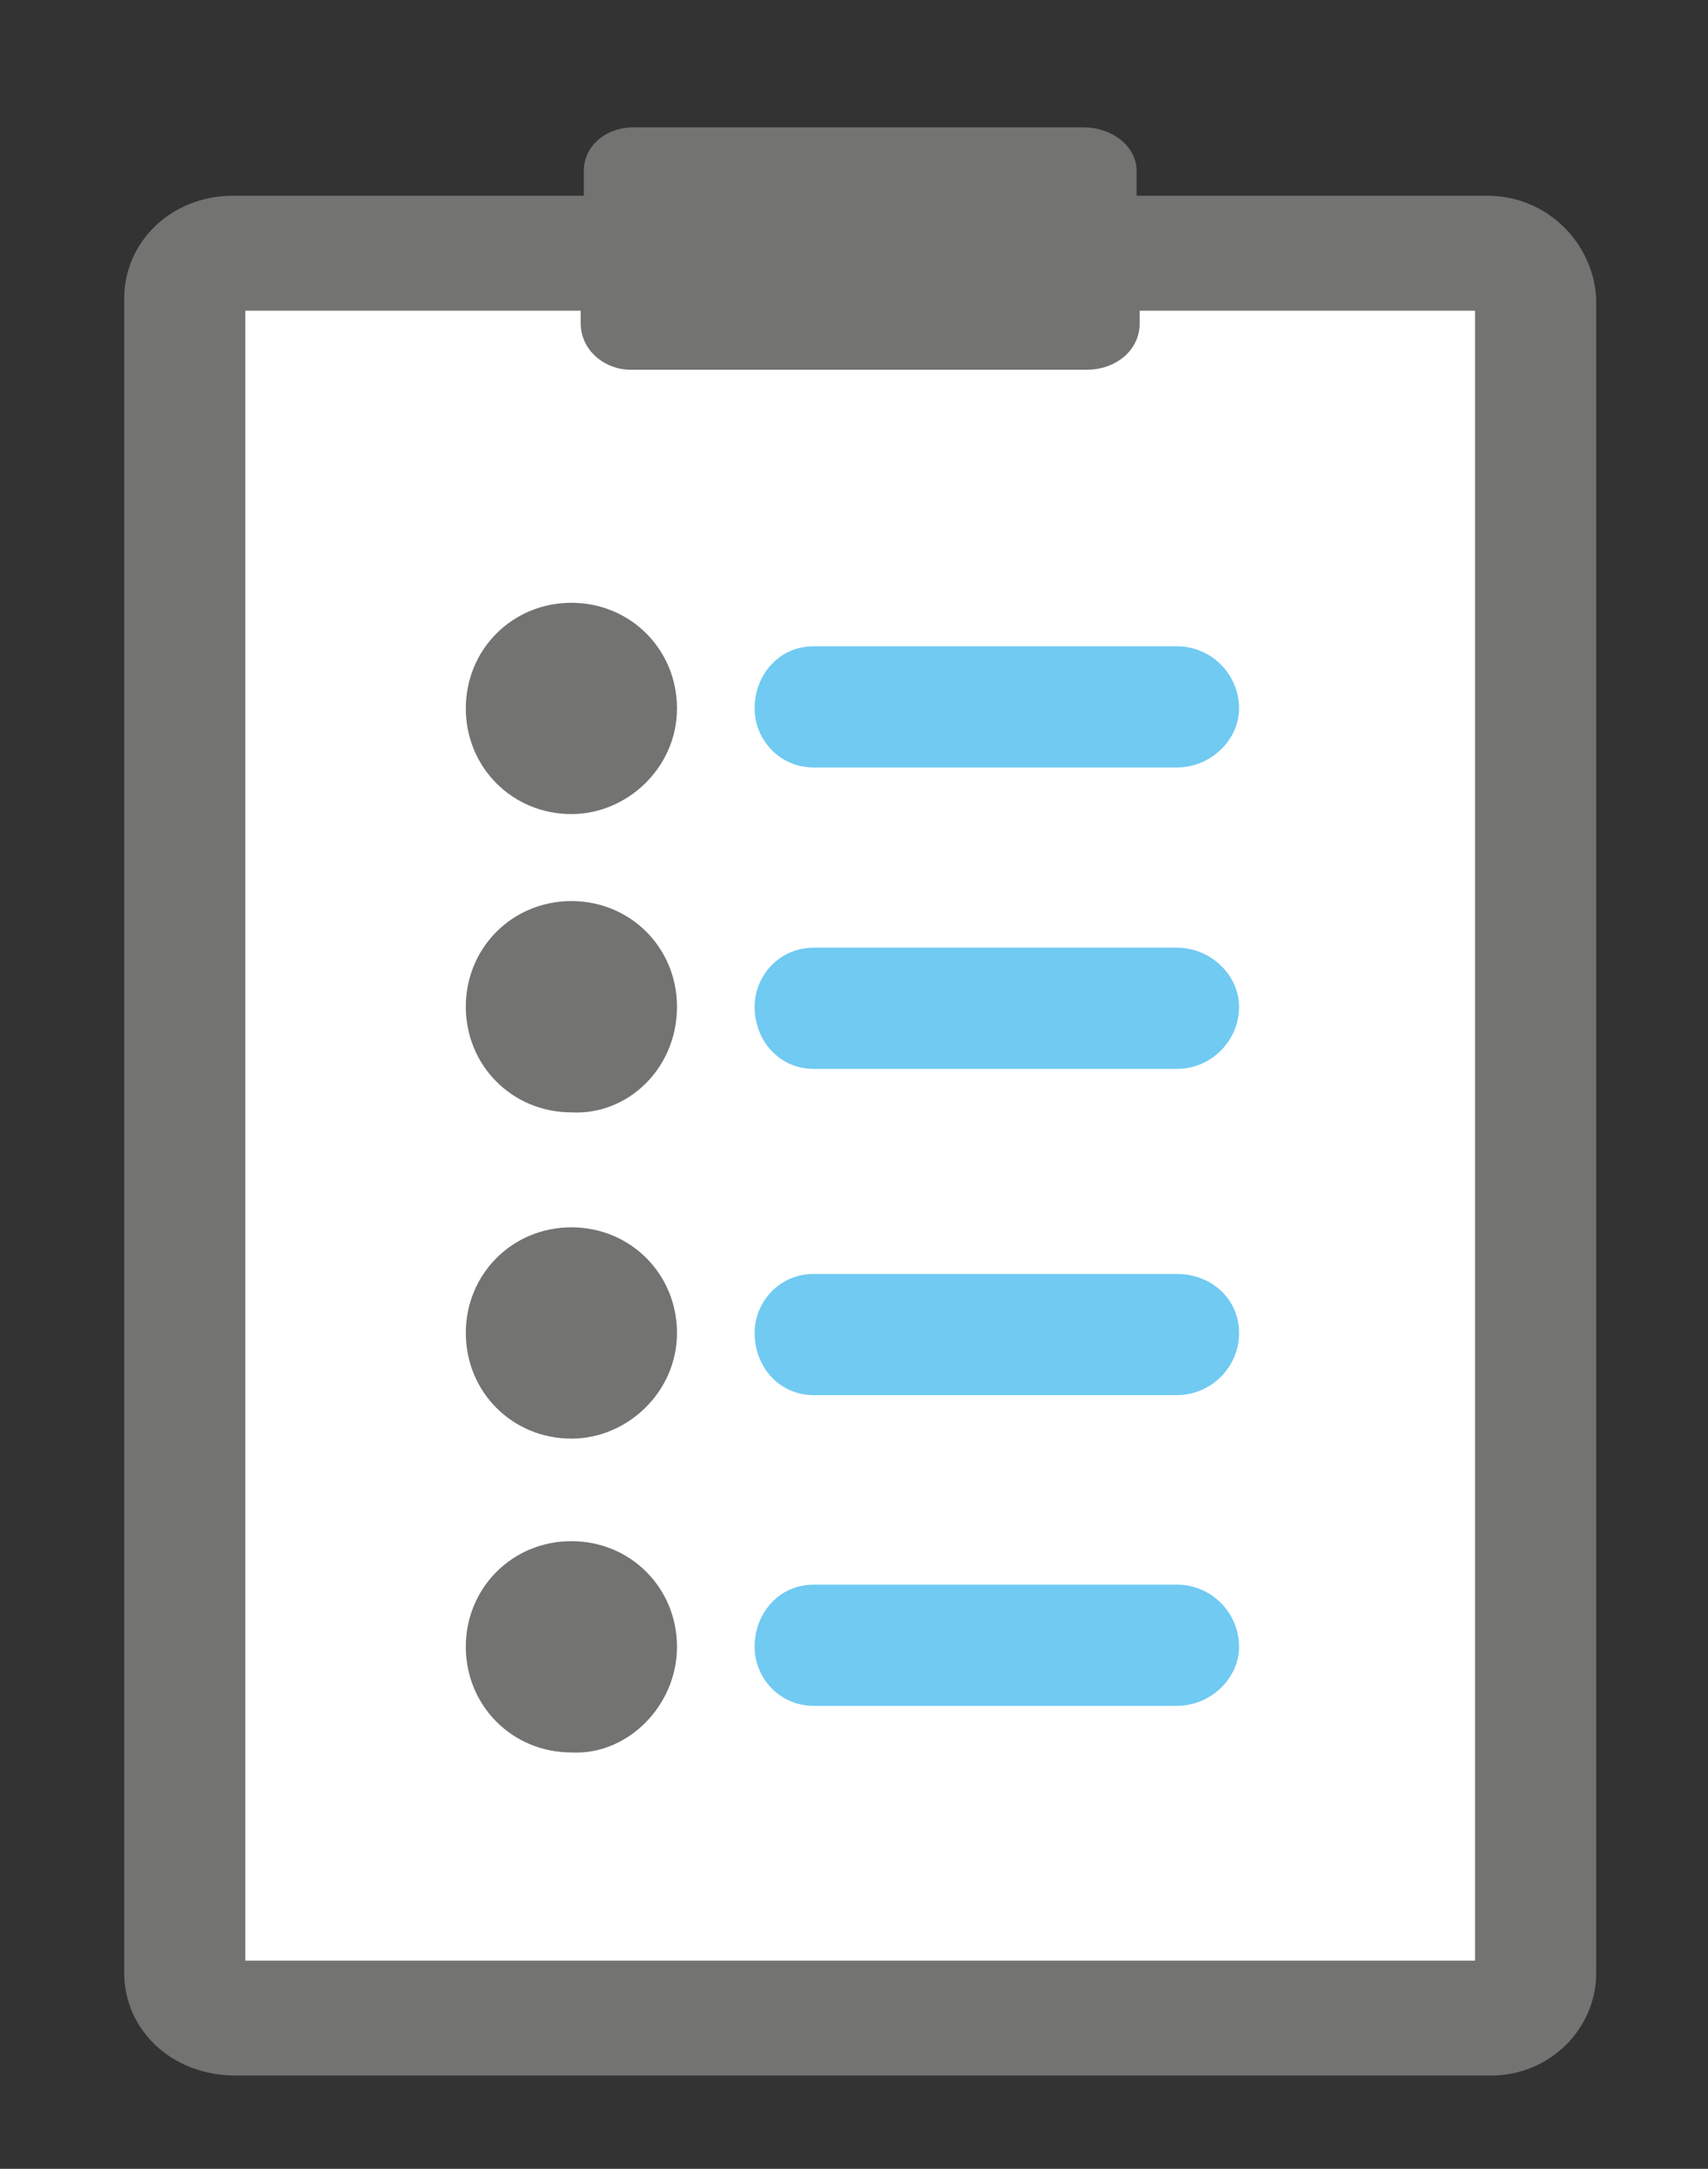 <?xml version="1.0" encoding="utf-8"?>
<!-- Generator: Adobe Illustrator 18.0.0, SVG Export Plug-In . SVG Version: 6.00 Build 0)  -->
<!DOCTYPE svg PUBLIC "-//W3C//DTD SVG 1.1//EN" "http://www.w3.org/Graphics/SVG/1.1/DTD/svg11.dtd">
<svg version="1.1" id="Layer_1" xmlns="http://www.w3.org/2000/svg" xmlns:xlink="http://www.w3.org/1999/xlink" x="0px" y="0px"
	 viewBox="0 0 55 69.8" enable-background="new 0 0 55 69.8" xml:space="preserve">
<rect x="0" y="0" width="55" height="69.8" fill="#333333" stroke="none"/>
<path fill-rule="evenodd" clip-rule="evenodd" fill="#737371" d="M47.9,6.3H36.6V5.5c0-0.8-0.8-1.4-1.7-1.4H20.4
	c-0.9,0-1.6,0.6-1.6,1.4v0.8H7.5C5.5,6.3,4,7.8,4,9.6v53.9c0,1.8,1.5,3.3,3.6,3.3h40.4c1.9,0,3.4-1.5,3.4-3.3V9.6
	C51.3,7.8,49.8,6.3,47.9,6.3L47.9,6.3z"/>
<path fill-rule="evenodd" clip-rule="evenodd" fill="#FFFFFF" d="M47.4,63.1H7.9V10h10.8v0.4c0,0.9,0.8,1.5,1.6,1.5H35
	c0.9,0,1.7-0.6,1.7-1.5V10h10.8V63.1z"/>
<path fill-rule="evenodd" clip-rule="evenodd" fill="#737371" d="M21.8,32.4c0-1.9-1.5-3.4-3.4-3.4c-1.9,0-3.4,1.5-3.4,3.4
	c0,1.9,1.5,3.4,3.4,3.4C20.2,35.9,21.8,34.4,21.8,32.4L21.8,32.4z"/>
<path fill-rule="evenodd" clip-rule="evenodd" fill="#70CAF2" d="M37.9,30.5H26.2c-1.1,0-1.9,0.9-1.9,1.9c0,1.1,0.8,2,1.9,2h11.7
	c1.1,0,2-0.9,2-2C39.9,31.4,39,30.5,37.9,30.5L37.9,30.5z"/>
<path fill-rule="evenodd" clip-rule="evenodd" fill="#737371" d="M21.8,42.9c0-1.9-1.5-3.4-3.4-3.4c-1.9,0-3.4,1.5-3.4,3.4
	c0,1.9,1.5,3.4,3.4,3.4C20.2,46.3,21.8,44.8,21.8,42.9L21.8,42.9z"/>
<path fill-rule="evenodd" clip-rule="evenodd" fill="#70CAF2" d="M37.9,41H26.2c-1.1,0-1.9,0.9-1.9,1.9c0,1.1,0.8,2,1.9,2h11.7
	c1.1,0,2-0.9,2-2C39.9,41.8,39,41,37.9,41L37.9,41z"/>
<path fill-rule="evenodd" clip-rule="evenodd" fill="#737371" d="M21.8,22.8c0-1.9-1.5-3.4-3.4-3.4c-1.9,0-3.4,1.5-3.4,3.4
	c0,1.9,1.5,3.4,3.4,3.4C20.2,26.2,21.8,24.7,21.8,22.8L21.8,22.8z"/>
<path fill-rule="evenodd" clip-rule="evenodd" fill="#737371" d="M21.8,53c0-1.9-1.5-3.4-3.4-3.4c-1.9,0-3.4,1.5-3.4,3.4
	c0,1.9,1.5,3.4,3.4,3.4C20.2,56.5,21.8,54.9,21.8,53L21.8,53z"/>
<path fill-rule="evenodd" clip-rule="evenodd" fill="#70CAF2" d="M37.9,51H26.2c-1.1,0-1.9,0.9-1.9,2c0,1,0.8,1.9,1.9,1.9h11.7
	c1.1,0,2-0.9,2-1.9C39.9,51.9,39,51,37.9,51L37.9,51z"/>
<path fill-rule="evenodd" clip-rule="evenodd" fill="#70CAF2" d="M37.9,20.8H26.2c-1.1,0-1.9,0.9-1.9,2c0,1,0.8,1.9,1.9,1.9h11.7
	c1.1,0,2-0.9,2-1.9C39.9,21.7,39,20.8,37.9,20.8L37.9,20.8z"/>
</svg>
